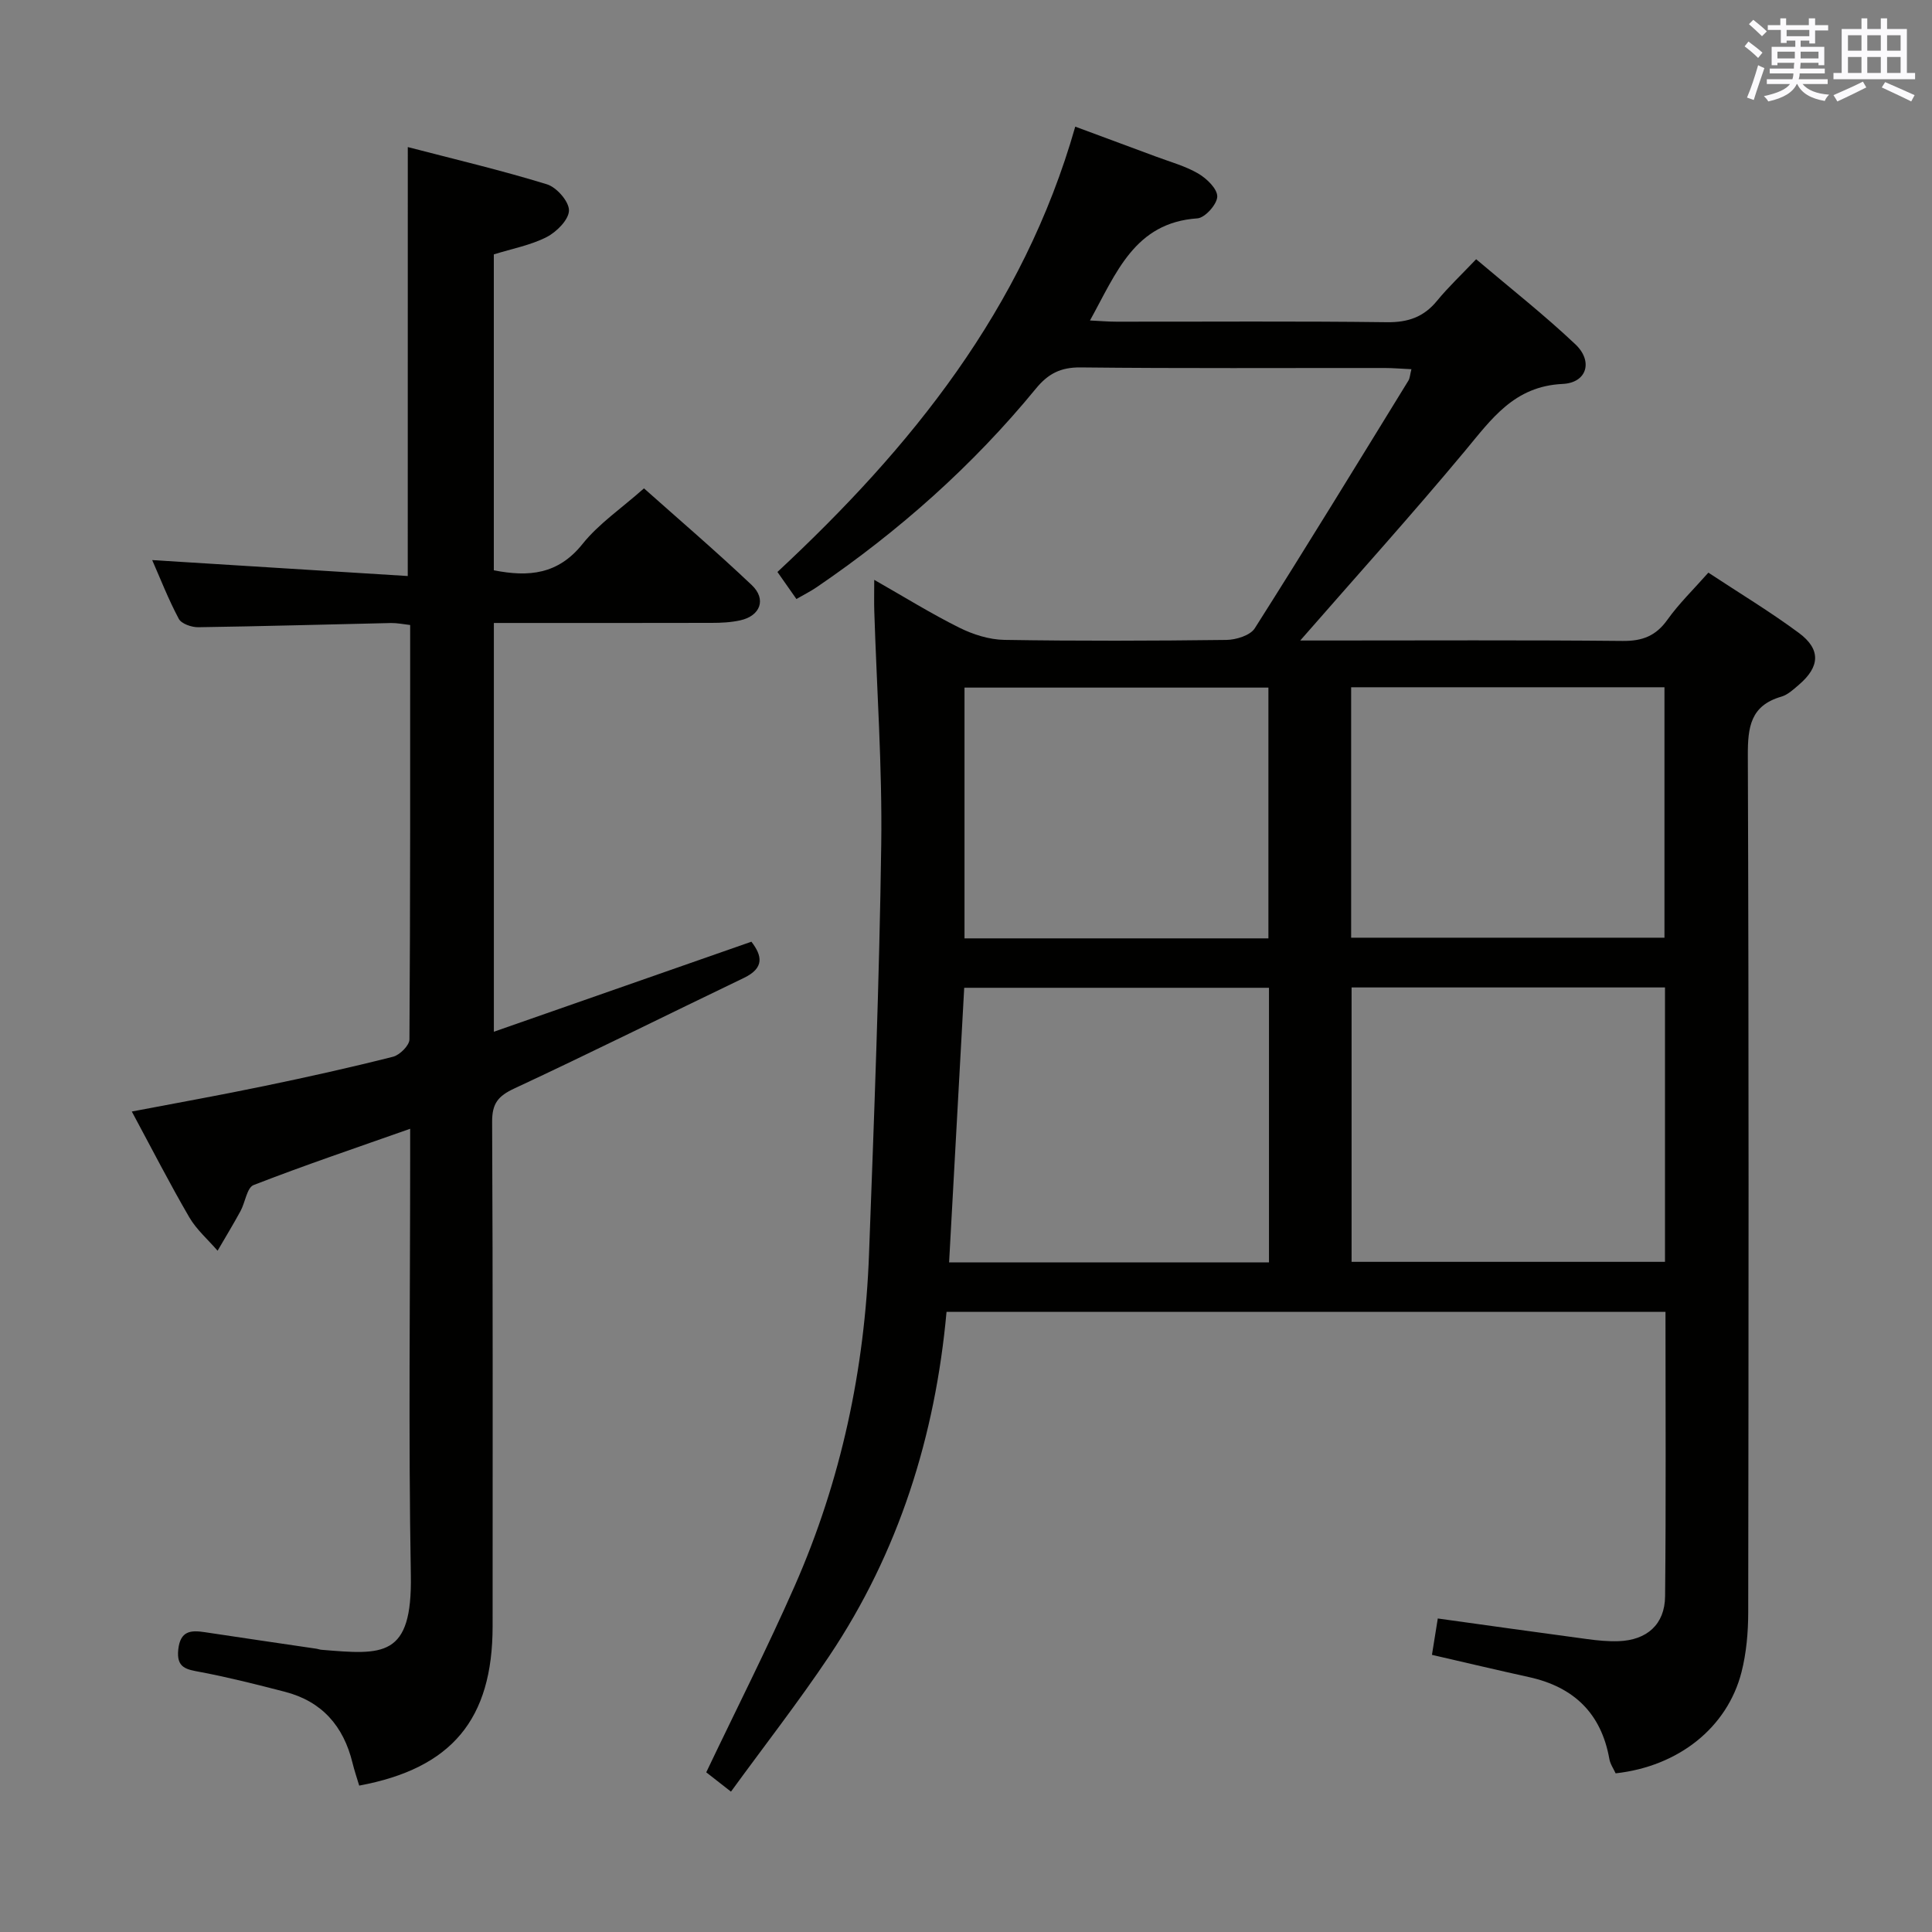 <svg enable-background="new 0 0 400 400" viewBox="0 0 400 400" xmlns="http://www.w3.org/2000/svg"><rect x="0" y="0" width="400" height="400" fill="#808080" stroke="none"/><path d="m151.34 370.94c-2.38-1.86-3.91-3.05-5.12-4 6.24-13.1 12.64-25.69 18.32-38.6 9.61-21.83 14.5-44.85 15.38-68.65 1.05-28.26 2.14-56.53 2.53-84.81.22-16.11-.93-32.25-1.44-48.37-.06-1.82-.01-3.64-.01-6.46 6.22 3.54 11.78 7 17.61 9.9 2.84 1.41 6.18 2.48 9.32 2.53 15.33.25 30.66.2 45.99.01 2.01-.03 4.93-.93 5.87-2.41 10.78-16.98 21.26-34.14 31.8-51.27.32-.52.33-1.22.63-2.37-2.04-.09-3.78-.25-5.52-.25-21-.02-41.99.11-62.99-.12-4.12-.04-6.71 1.3-9.24 4.39-13.07 15.94-28.35 29.5-45.38 41.11-1.21.83-2.54 1.49-4.2 2.45-1.32-1.89-2.53-3.62-3.93-5.6 27.61-25.71 50.88-54.36 61.66-92.2 5.65 2.1 11.18 4.13 16.69 6.19 2.96 1.11 6.08 1.95 8.77 3.52 1.75 1.02 3.98 3.17 3.94 4.78-.04 1.59-2.54 4.39-4.11 4.5-13 .88-16.77 11.26-22.24 21.14 2.07.1 3.77.25 5.46.25 18.66.02 37.33-.13 55.99.11 4.38.06 7.64-1.06 10.4-4.43 2.32-2.83 5-5.35 8.1-8.61 7.07 6 14.09 11.51 20.55 17.62 3.69 3.49 2.41 7.96-2.64 8.2-10.07.47-14.74 7.29-20.29 13.95-10.94 13.13-22.4 25.84-34.04 39.17h5.27c20.5 0 40.99-.11 61.49.09 4.07.04 6.87-1.03 9.26-4.39 2.4-3.36 5.41-6.28 8.48-9.75 6.36 4.2 12.77 8.06 18.75 12.49 4.57 3.39 4.35 6.98.03 10.69-1.13.97-2.33 2.11-3.69 2.5-6.36 1.85-6.94 6.27-6.92 12.16.22 59.15.16 118.31.08 177.47-.01 4.12-.38 8.36-1.39 12.33-2.95 11.51-13.06 19.51-26.06 20.95-.42-.93-1.11-1.9-1.3-2.97-1.68-9.47-7.37-14.91-16.62-16.95-6.62-1.46-13.21-3.02-20.11-4.61.42-2.59.8-4.97 1.21-7.53 10.64 1.48 20.8 2.91 30.96 4.27 2.14.29 4.31.5 6.46.43 5.86-.21 9.58-3.45 9.64-9.29.2-19.49.08-38.97.08-58.89-49.51 0-98.88 0-148.85 0-2.33 25.66-9.87 49.73-24.3 71.28-6.35 9.48-13.39 18.51-20.33 28.05zm193.38-166.5c-21.79 0-43.2 0-64.89 0v56.81h64.89c0-18.95 0-37.57 0-56.81zm-81.99 56.93c0-19.2 0-37.93 0-56.86-21.11 0-41.95 0-63.1 0-1.05 19.08-2.08 37.84-3.13 56.86zm17.01-67.23h64.87c0-17.52 0-34.59 0-51.85-21.73 0-43.14 0-64.87 0zm-80.05.14h62.92c0-17.53 0-34.74 0-51.92-21.14 0-41.89 0-62.92 0z" fill="#010100"/><path d="m84.43 30.45c9.72 2.53 19.36 4.8 28.81 7.71 2.01.62 4.58 3.56 4.56 5.41-.02 1.9-2.55 4.44-4.6 5.5-3.32 1.7-7.15 2.41-10.96 3.6v65.4c7.23 1.44 13.32.87 18.36-5.44 3.38-4.22 8.07-7.38 12.73-11.52 6.85 6.11 14.77 12.88 22.32 20.03 3.08 2.93 1.77 6.37-2.37 7.29-1.92.43-3.95.53-5.93.53-14.95.04-29.9.02-45.1.02v84.63c17.98-6.29 35.48-12.4 53.32-18.64 2.25 2.92 2.72 5.44-1.56 7.5-15.85 7.61-31.59 15.46-47.53 22.89-3.34 1.56-4.6 3.08-4.59 6.87.17 34.82.1 69.64.1 104.46 0 19.3-8.47 29.44-27.62 33-.47-1.56-1-3.12-1.39-4.71-1.85-7.59-6.31-12.73-13.98-14.71-5.78-1.5-11.58-2.97-17.44-4.08-2.9-.55-5.08-.78-4.65-4.7.43-3.86 2.59-4.01 5.52-3.56 7.71 1.17 15.43 2.29 23.15 3.43.33.05.65.19.97.21 12.72 1.05 18.82 1.72 18.51-15.47-.51-28.81-.14-57.64-.14-86.47 0-1.76 0-3.53 0-5.93-11.28 3.98-21.94 7.58-32.41 11.65-1.39.54-1.73 3.58-2.71 5.38-1.51 2.78-3.16 5.48-4.75 8.22-1.98-2.3-4.37-4.36-5.87-6.94-4.07-7-7.77-14.22-11.89-21.88 9.54-1.82 18.48-3.42 27.37-5.27 8.94-1.85 17.85-3.83 26.7-6.07 1.4-.35 3.4-2.34 3.41-3.58.19-28.48.15-56.95.15-85.81-1.44-.16-2.7-.43-3.95-.41-13.31.29-26.61.68-39.92.87-1.38.02-3.48-.71-4.03-1.73-2.17-4.07-3.85-8.4-5.51-12.17 17.7 1.1 35.32 2.2 52.91 3.3.01-30.26.01-59.16.01-88.81z" fill="#010100"/><g fill="#fbfafc"><path d="m361.2 9.6.8-1c.9.7 1.9 1.4 2.9 2.3l-.9 1.1c-1-1-2-1.8-2.8-2.4zm.5 10.6c.9-2.1 1.6-4.3 2.3-6.7.4.2.8.4 1.3.6-.7 2.1-1.5 4.3-2.2 6.6zm.4-15.2.9-.9c1 .8 2 1.6 2.8 2.4l-1 1c-.9-.9-1.8-1.7-2.7-2.5zm12.5-1.2h1.2v1.4h2.7v1.1h-2.7v2.7h-1.2v-.6h-1.8v1.3h4.9v3.8h-1.2v-.5h-3.7c0 .4-.1.9-.1 1.2h5.1v1h-5.2c0 .5-.1.9-.2 1.2h6v1h-5.2c1.1 1.3 2.9 2 5.5 2.2-.4.4-.7.8-.9 1.3-2.9-.5-4.8-1.6-5.7-3.5h-.1c-.8 1.7-2.7 2.9-5.9 3.6-.2-.4-.6-.8-.9-1.1 2.8-.6 4.6-1.4 5.4-2.5h-4.8v-1h5.3c.1-.3.2-.7.2-1.2h-4.9v-1h5c0-.4 0-.8.1-1.2h-3.5v.5h-1.2v-3.8h4.9v-1.3h-1.8v.5h-1.2v-2.7h-2.7v-1h2.6v-1.4h1.2v1.4h4.7v-1.4zm-6.6 8.3h3.6c0-.4 0-.9 0-1.4h-3.6zm1.9-4.6h4.7v-1.3h-4.7zm6.6 3.2h-3.7v1.4h3.7z"/><path d="m385.3 3.8h1.3v2.2h2.8v-2.2h1.3v2.2h4.1v9.1h1.7v1.3h-16.9v-1.3h1.7v-9.1h4.1v-2.2zm.4 13.1.7 1.2c-1.8.9-3.8 1.9-6 2.9-.2-.4-.5-.8-.8-1.3 2.3-1 4.3-1.9 6.1-2.8zm-3.1-6.4h2.8v-3.2h-2.8zm0 4.6h2.8v-3.3h-2.8zm4-4.6h2.8v-3.2h-2.8zm0 4.6h2.8v-3.3h-2.8zm3.7 1.9c2.1.9 4.1 1.8 6.1 2.7l-.7 1.3c-2.2-1.1-4.2-2-6.1-2.9zm3.2-9.7h-2.8v3.2h2.8zm-2.8 7.8h2.8v-3.3h-2.8z"/></g></svg>